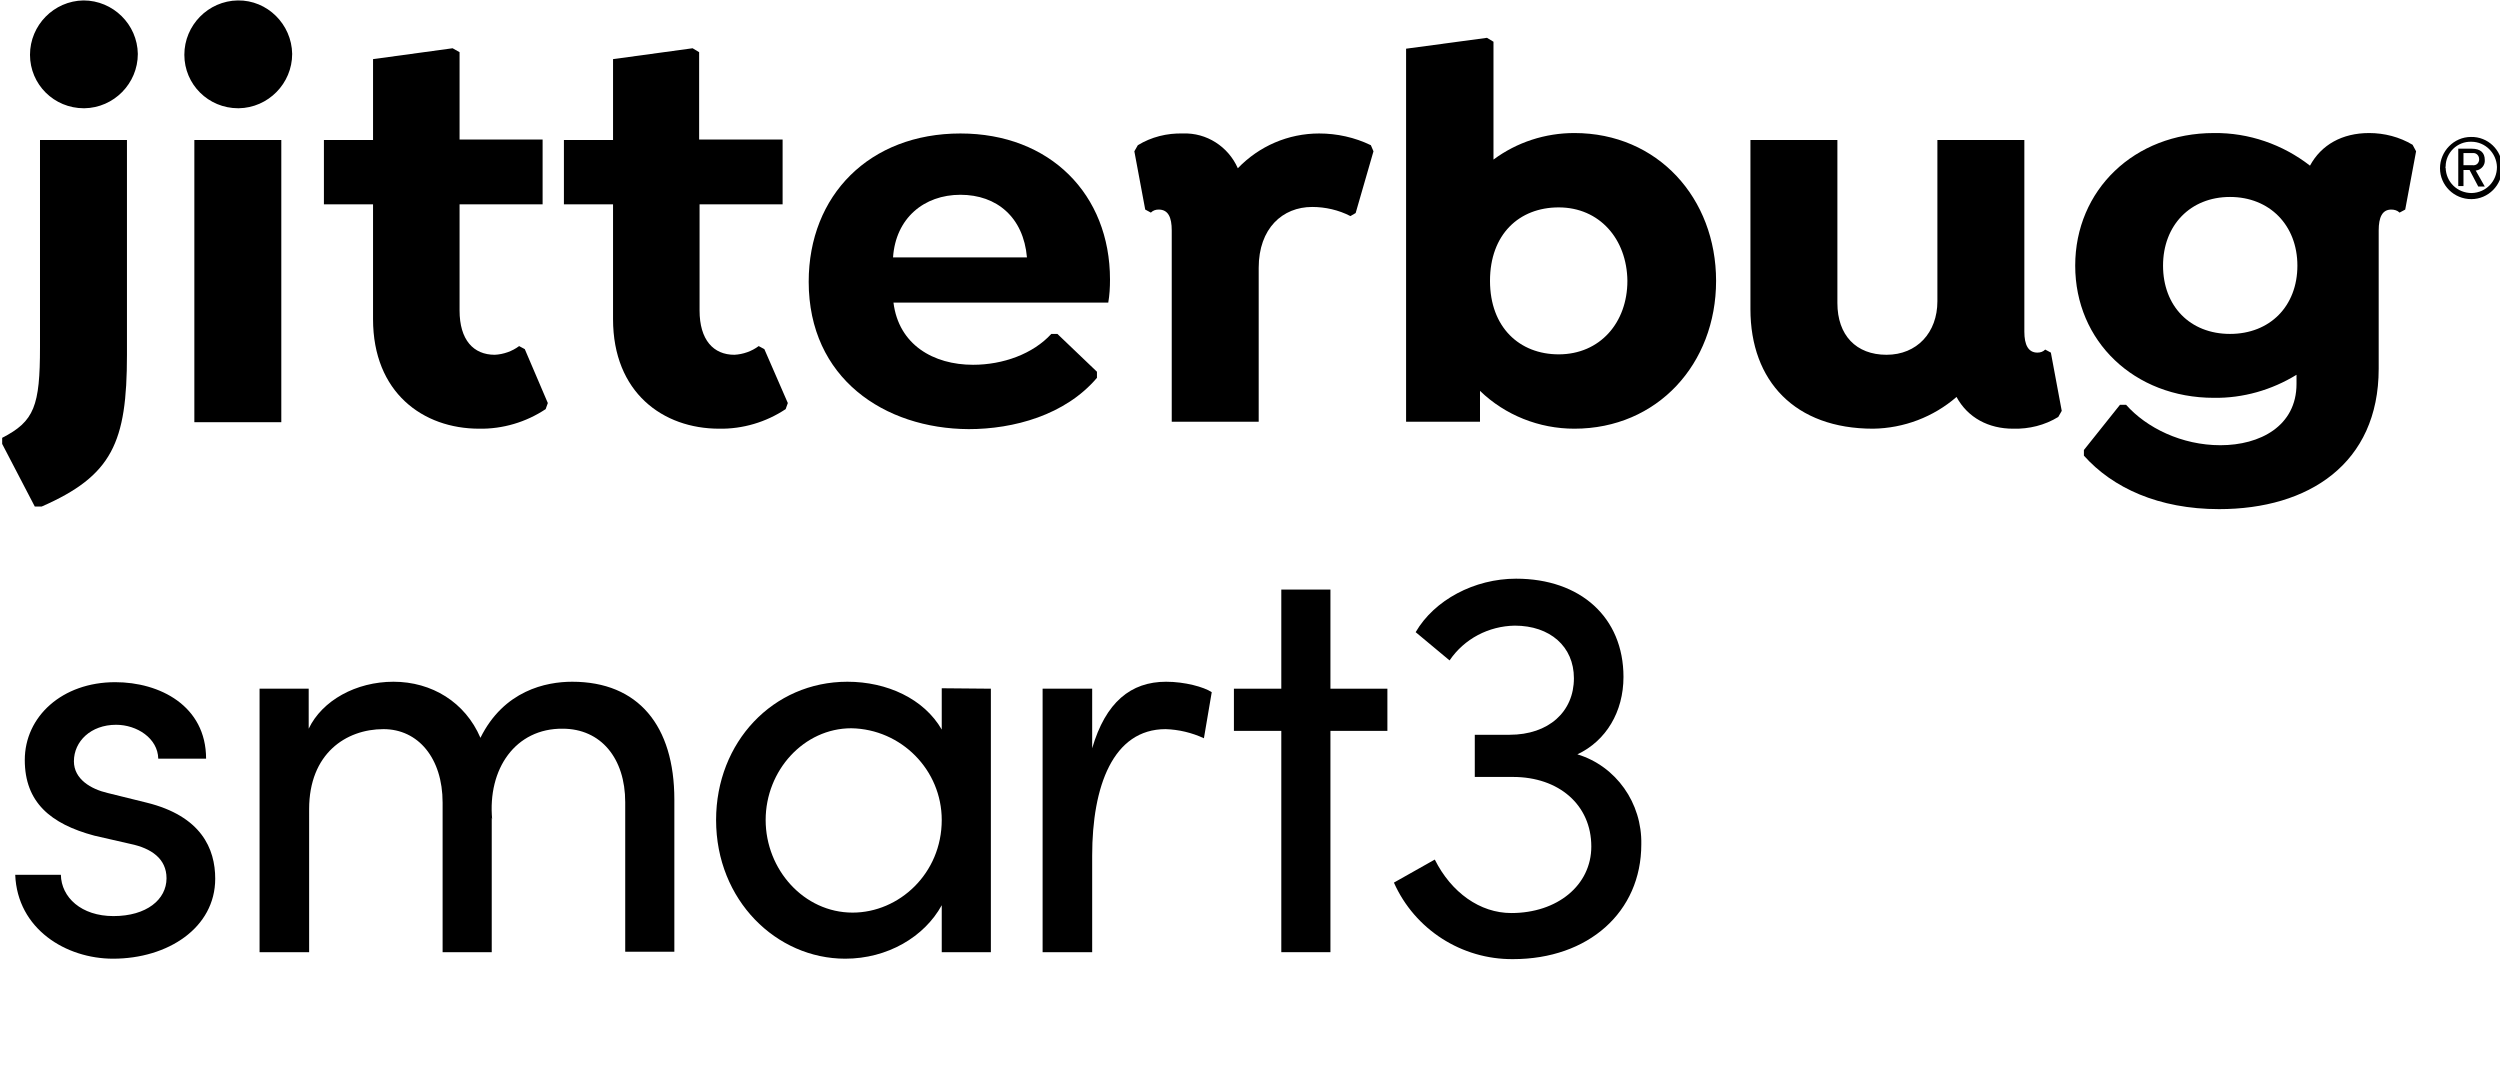 <?xml version="1.0" encoding="utf-8"?>
<!-- Generator: Adobe Illustrator 26.2.1, SVG Export Plug-In . SVG Version: 6.00 Build 0)  -->
<svg version="1.1" xmlns="http://www.w3.org/2000/svg" xmlns:xlink="http://www.w3.org/1999/xlink" x="0px" y="0px"
	 viewBox="0 0 575 247.3" style="enable-background:new 0 0 575 247.3;" xml:space="preserve">
<style type="text/css">
	.st0{display:none;}
	.st1{display:inline;}
</style>
<g id="Layer_1" class="st0">
	<g id="labels" class="st1">
		<path d="M62.2,217.9H50.9v-82.9H36.7c-10.8,0-13.6,6.6-13.5,14.5v7.8h14.1v9.7H23.2v50.9H12V167H0.3v-9.7H12V151
			c0-15.8,6.6-26.7,22.8-26.7h27.4L62.2,217.9z"/>
		<path d="M74.2,134.9c0.1-4.3,3.6-7.6,7.9-7.5c0,0,0,0,0,0c4.4,0,8,3.2,8,7.5s-3.6,7.5-8,7.5C77.9,142.6,74.4,139.2,74.2,134.9
			C74.2,135,74.2,134.9,74.2,134.9z M76.6,157.2h11.3v60.6H76.6V157.2z"/>
		<path d="M165.5,187.6c0,19.2-13.6,31.8-30.2,31.8c-9.1,0-17.6-3.9-21.7-11v38.9h-11.3v-90.1h11.3v9.5c4-6.9,12.9-11,21.5-11
			C151.7,155.7,165.5,168.5,165.5,187.6z M154,187.7c0-12.1-8.8-21.4-20-21.4c-10.8,0-20.5,8.4-20.5,21.4c-0.2,11.4,9,20.8,20.4,21
			c0,0,0,0,0.1,0C145.2,208.8,154,199.9,154,187.7L154,187.7z"/>
		<path d="M226.1,206.9v10.9h-53.3v-5.1l31.9-38.5c5.3-6.5,9-13.4,9-17.3c0-8.6-6.1-14.3-15.3-14.3s-15.6,5.2-16.2,12.9l-10.1-2.2
			c1.7-12.9,11.8-21.4,26.3-21.4c16,0,26.6,10,26.6,25c0,6.6-4.3,15.3-9.9,21.9l-23.4,28L226.1,206.9z"/>
		<path d="M28.7,32v49.4c0,20.2-3.4,27.8-19.6,34.9H7.5L0,102v-1.4c7.4-3.8,8.7-7.3,8.7-20.9V32H28.7z M6.4,12.5
			C6.3,5.6,11.8,0,18.7,0c6.8,0,12.4,5.5,12.5,12.3c0,6.8-5.5,12.4-12.3,12.5c0,0-0.1,0-0.1,0C11.9,24.8,6.4,19.3,6.4,12.5z"/>
		<path d="M41.9,12.5C41.9,5.6,47.4,0,54.2,0s12.4,5.5,12.5,12.3c0,6.8-5.5,12.4-12.3,12.5c0,0-0.1,0-0.1,0
			C47.4,24.8,41.9,19.3,41.9,12.5z M64.2,96.9V32h-20v64.9L64.2,96.9z"/>
		<path d="M125.5,92.5l-0.5,1.4c-4.5,3-9.9,4.6-15.3,4.5c-12.9,0-24.4-8.3-24.4-25.2V46.9H74V32h11.3V13.5l18.3-2.5l1.6,0.9V32h19.1
			v14.8h-19.1v24.4c0,6.8,3.2,10.2,8.1,10.2c2-0.1,4-0.8,5.6-2l1.3,0.7L125.5,92.5z"/>
		<path d="M180.8,92.5l-0.5,1.4c-4.5,3-9.9,4.6-15.3,4.5c-12.8,0-24.4-8.3-24.4-25.2V46.9h-11.3V32h11.3V13.5l18.3-2.5l1.5,0.9V32
			h19.1v14.8h-19.1v24.4c0,6.8,3.2,10.2,8,10.2c2-0.1,4-0.8,5.6-2l1.3,0.7L180.8,92.5z"/>
		<path d="M205,69.4c1.2,9.7,9.2,14.3,18.3,14.3c6.9,0,13.8-2.5,18-7.1h1.4l9.1,8.7v1.4c-7.3,8.6-19.2,11.8-29.5,11.8
			c-19.5,0-36.9-11.7-36.9-33.9c0-19.8,14-34.1,34.9-34.1c20.6,0,34.4,14,34.4,33.6c0,1.8-0.1,3.6-0.4,5.3H205z M204.9,59h30.8
			c-0.8-9.2-6.9-14.4-15.3-14.4S205.5,50.1,204.9,59L204.9,59z"/>
		<path d="M315.5,34.6l-4.2,14.2l-1.2,0.7c-2.7-1.4-5.8-2.1-8.8-2.1c-6.8,0-12.3,4.9-12.3,14v35.4h-20V52.8c0-3-0.8-4.8-3-4.8
			c-0.7,0-1.3,0.2-1.8,0.7l-1.3-0.7l-2.5-13.4l0.8-1.4c3.1-1.9,6.7-2.8,10.4-2.7c5.4-0.2,10.4,3,12.6,8c4.9-5.1,11.6-8,18.7-8
			c4.1,0,8.2,0.9,11.9,2.7L315.5,34.6z"/>
		<path d="M394.2,64.5c0,19.1-13.5,34-32.6,34c-8.1,0-15.9-3.1-21.7-8.7v7.1h-17V11l18.6-2.5l1.5,0.9v27.1c5.4-4,11.9-6.1,18.6-6.1
			C380.9,30.5,394.2,45.4,394.2,64.5z M373.9,64.5c-0.1-9.6-6.4-16.9-15.8-16.9c-9.1,0-15.8,6.2-15.8,16.9s6.8,16.9,15.8,16.9
			C367.5,81.4,373.9,74.1,373.9,64.5z"/>
		<path d="M473.8,94.3l-0.8,1.4c-3.1,1.9-6.7,2.8-10.4,2.7c-5.6,0-10.4-2.5-13-7.3c-5.3,4.6-12.1,7.2-19.2,7.3
			c-17.9,0-28.2-10.9-28.2-27.5V32h20v37.5c0,7.4,4.3,11.9,11.3,11.9s11.7-5.1,11.7-12.3V32h20v44.1c0,3,0.9,4.8,3,4.8
			c0.7,0,1.3-0.2,1.8-0.7l1.3,0.7L473.8,94.3z"/>
		<path d="M555.2,34.6L552.8,48l-1.3,0.7c-0.6-0.5-1.3-0.7-2-0.7c-2.1,0-2.8,1.8-2.8,4.8v31.8c0,21.9-16.2,32.3-36.7,32.3
			c-13.9,0-24.5-4.9-31.1-12.3v-1.3l8.3-10.4h1.4c4.7,5.3,12.8,9.3,21.7,9.3c9.1,0,17.5-4.4,17.5-14.1V86c-5.7,3.5-12.3,5.4-19,5.3
			c-18.3,0-31.9-13-31.9-30.4s13.6-30.5,31.9-30.5c8-0.1,15.8,2.6,22.1,7.5c2.6-4.8,7.4-7.5,13.6-7.5c3.5,0,7,0.9,10,2.7L555.2,34.6
			z M527.9,61c0-9.3-6.3-15.8-15.4-15.8S497,51.6,497,61s6.2,15.7,15.4,15.7S527.9,70.2,527.9,61z"/>
		<path d="M575,38.4c0,4-3.2,7.2-7.1,7.2c-4,0-7.2-3.2-7.2-7.1s3.2-7.2,7.1-7.2c0,0,0,0,0,0c3.9-0.1,7.1,3,7.2,6.8
			C575,38.2,575,38.3,575,38.4z M562,38.4c0.1,3.3,2.7,5.8,6,5.8c3.3-0.1,5.8-2.7,5.8-6c-0.1-3.2-2.7-5.8-5.9-5.8
			c-3.2,0-5.9,2.5-5.9,5.7C562,38.3,562,38.4,562,38.4z M567.5,39h-1.4v3.7h-1.2V34h3.1c2,0,3,0.9,3,2.6c0.1,1.2-0.8,2.2-2,2.3
			c0,0-0.1,0-0.1,0l2.1,3.7h-1.5L567.5,39z M569.8,36.5c0-0.8-0.6-1.4-1.3-1.4c-0.1,0-0.2,0-0.2,0h-2.1v2.8h2.1
			c0.8,0.1,1.4-0.5,1.5-1.2C569.7,36.6,569.8,36.5,569.8,36.5L569.8,36.5z"/>
	</g>
</g>
<g id="Layer_2">
	<g id="labels_00000114056938407653498170000004140281555576664999_">
		<path d="M3.5,201.2H14c0.1,5.2,4.7,9.5,12.1,9.5c7.6,0,12.2-3.8,12.2-8.7c0-4.5-3.5-6.9-8.3-7.9l-8.3-1.9
			c-10.1-2.7-16-7.7-16-17.4c0-10,8.6-17.9,20.8-17.9c10.2,0,20.9,5.4,20.9,17.6H36.4c-0.1-4.7-4.9-7.8-9.7-7.8
			c-5.8,0-9.7,3.8-9.7,8.4c0,4.1,3.9,6.4,7.8,7.3l8.9,2.2c12.6,3.1,15.8,10.6,15.8,17.5c0,11.3-10.9,18.4-23.5,18.4
			C15.2,220.5,4,213.7,3.5,201.2z"/>
		<path d="M155.1,183.9v35h-11.3v-34.4c0-10.1-5.6-16.9-14.4-16.9c-10.8-0.1-17.3,9.2-16.2,20.9l-0.1-0.5V219h-11.3v-34.4
			c0-10.2-5.6-16.9-13.6-16.9c-8.6,0-17.1,5.6-17.1,18.4V219H59.7v-60.6H71v9.2c3.1-6.5,10.9-10.8,19.5-10.8c8.8,0,16.5,4.7,20,12.9
			c5.4-10.9,15.1-12.9,21.1-12.9C146.8,156.8,155.1,166.9,155.1,183.9z"/>
		<path d="M227.9,158.4V219h-11.3v-10.8c-4,7.3-12.5,12.3-22.2,12.3c-15.8,0-29.7-13.4-29.7-31.9c0-17.9,13.1-31.8,30.2-31.8
			c9.1,0,17.6,3.9,21.7,11v-9.5L227.9,158.4z M216.6,188.6c0-11.5-9.3-20.9-20.8-21.1c-10.9,0-19.7,9.7-19.7,21.1s8.8,21.3,20,21.3
			C206.8,209.9,216.6,200.9,216.6,188.6z"/>
		<path d="M278.7,159.2l-1.8,10.6c-2.8-1.3-5.8-2-8.8-2.1c-12.1,0-16.9,13.1-16.9,29.1V219h-11.4v-60.6h11.4v13.7
			c3.1-10.6,8.9-15.3,17-15.3C272.5,156.8,276.9,158,278.7,159.2z"/>
		<path d="M319.1,168.1H306V219h-11.3v-50.9h-10.9v-9.7h10.9v-22.8H306v22.8h13.1L319.1,168.1z"/>
		<path d="M377.5,194.2c0,15.6-12.2,26.4-29.5,26.4c-11.8,0.1-22.6-6.8-27.4-17.6l9.4-5.3c3.8,7.6,10.4,12.3,17.6,12.3
			c10.6,0,18.4-6.4,18.4-15.3c0-9.6-7.5-16-18-16h-8.8v-9.7h8c9,0,14.8-5.3,14.8-13c0-7.3-5.5-12.1-13.6-12.1c-6,0.1-11.6,3-15,8
			l-7.8-6.5c4.3-7.4,13.5-12.3,23.1-12.3c14.8,0,24.7,8.9,24.7,22.6c0,8-4,14.7-10.6,17.8C371.7,176.2,377.7,184.7,377.5,194.2z"/>
		<path d="M29.2,32.2v49.4c0,20.2-3.4,27.8-19.6,34.9H8l-7.5-14.4v-1.4c7.4-3.8,8.7-7.3,8.7-20.9V32.2H29.2z M6.9,12.6
			c0-6.8,5.5-12.4,12.3-12.5c6.8,0,12.4,5.5,12.5,12.3c0,6.8-5.5,12.4-12.3,12.5c0,0-0.1,0-0.1,0C12.4,24.9,6.9,19.4,6.9,12.6z"/>
		<path d="M42.4,12.6c0-6.8,5.5-12.4,12.3-12.5s12.4,5.5,12.5,12.3c0,6.8-5.5,12.4-12.3,12.5c0,0-0.1,0-0.1,0
			C47.9,24.9,42.4,19.4,42.4,12.6z M64.7,97.1V32.2h-20v64.9L64.7,97.1z"/>
		<path d="M126,92.7l-0.5,1.4c-4.5,3-9.9,4.6-15.3,4.5c-12.9,0-24.4-8.3-24.4-25.2V47H74.5V32.2h11.3V13.6l18.3-2.5l1.6,0.9v20.1
			h19.1V47h-19.1v24.4c0,6.8,3.2,10.2,8.1,10.2c2-0.1,4-0.8,5.6-2l1.3,0.7L126,92.7z"/>
		<path d="M181.2,92.7l-0.5,1.4c-4.5,3-9.9,4.6-15.3,4.5c-12.9,0-24.4-8.3-24.4-25.2V47h-11.3V32.2H141V13.6l18.3-2.5l1.5,0.9v20.1
			H180V47h-19.1v24.4c0,6.8,3.2,10.2,8,10.2c2-0.1,4-0.8,5.6-2l1.3,0.7L181.2,92.7z"/>
		<path d="M205.5,69.6c1.2,9.7,9.2,14.3,18.3,14.3c6.9,0,13.8-2.5,18-7.1h1.4l9.1,8.7v1.4c-7.3,8.6-19.2,11.8-29.5,11.8
			C203.4,98.6,186,87,186,64.8c0-19.9,14-34.1,34.9-34.1c20.6,0,34.4,14,34.4,33.6c0,1.8-0.1,3.6-0.4,5.3H205.5z M205.4,59.2h30.8
			c-0.8-9.2-6.9-14.4-15.3-14.4S206,50.2,205.4,59.2L205.4,59.2z"/>
		<path d="M315.9,34.8L311.8,49l-1.2,0.7c-2.7-1.4-5.8-2.1-8.8-2.1c-6.8,0-12.3,4.9-12.3,14V97h-20V53c0-3-0.8-4.8-3-4.8
			c-0.7,0-1.3,0.2-1.8,0.7l-1.3-0.7l-2.5-13.4l0.8-1.4c3.1-1.9,6.7-2.8,10.4-2.7c5.4-0.2,10.4,3,12.6,8c4.9-5.1,11.6-8,18.7-8
			c4.1,0,8.2,0.9,11.9,2.7L315.9,34.8z"/>
		<path d="M394.7,64.6c0,19.1-13.5,34-32.6,34c-8.1,0-15.9-3.1-21.7-8.7v7.1h-17V11.2L342,8.7l1.5,0.9v27.1c5.4-4,11.9-6.1,18.6-6.1
			C381.3,30.6,394.7,45.6,394.7,64.6z M374.3,64.6c-0.1-9.6-6.4-16.9-15.8-16.9c-9.1,0-15.8,6.2-15.8,16.9s6.8,16.9,15.8,16.9
			C368,81.5,374.3,74.2,374.3,64.6z"/>
		<path d="M474.2,94.5l-0.8,1.4c-3.1,1.9-6.7,2.8-10.4,2.7c-5.6,0-10.4-2.5-13-7.3c-5.3,4.6-12.1,7.2-19.2,7.3
			c-17.9,0-28.2-10.9-28.2-27.5V32.2h20v37.5c0,7.4,4.3,11.9,11.3,11.9s11.7-5.1,11.7-12.3V32.2h20v44.1c0,3,0.9,4.8,3,4.8
			c0.7,0,1.3-0.2,1.8-0.7l1.3,0.7L474.2,94.5z"/>
		<path d="M555.7,34.8l-2.5,13.4l-1.3,0.7c-0.5-0.5-1.2-0.7-1.9-0.7c-2.1,0-2.9,1.8-2.9,4.8v31.8c0,21.9-16.2,32.3-36.7,32.3
			c-13.9,0-24.5-4.9-31.1-12.3v-1.3l8.3-10.4h1.4c4.7,5.3,12.8,9.3,21.7,9.3c9.1,0,17.5-4.4,17.5-14.1v-2.1
			c-5.7,3.5-12.3,5.4-19,5.3c-18.3,0-31.9-13-31.9-30.4s13.6-30.5,31.9-30.5c8-0.1,15.8,2.6,22.1,7.5c2.6-4.8,7.4-7.5,13.6-7.5
			c3.5,0,7,0.9,10,2.7L555.7,34.8z M528.4,61.1c0-9.3-6.4-15.8-15.5-15.8c-9.1,0-15.4,6.5-15.4,15.8s6.2,15.7,15.4,15.7
			C522.1,76.8,528.4,70.4,528.4,61.1L528.4,61.1z"/>
		<path d="M575.5,38.6c0,4-3.2,7.2-7.1,7.2c-4,0-7.2-3.2-7.2-7.1s3.2-7.2,7.1-7.2c0,0,0,0,0,0c3.9-0.1,7.1,3,7.2,6.8
			C575.5,38.4,575.5,38.5,575.5,38.6z M562.5,38.6c0.1,3.3,2.7,5.8,6,5.8c3.3-0.1,5.8-2.7,5.8-6c-0.1-3.2-2.7-5.8-5.9-5.8
			c-3.2-0.1-5.9,2.5-5.9,5.7C562.4,38.4,562.4,38.5,562.5,38.6L562.5,38.6z M568,39.1h-1.4v3.7h-1.2v-8.6h3.1c2,0,3,0.9,3,2.6
			c0.1,1.2-0.8,2.2-1.9,2.4c-0.1,0-0.1,0-0.2,0l2.1,3.7h-1.5L568,39.1z M570.2,36.6c0-0.8-0.6-1.4-1.3-1.4c-0.1,0-0.2,0-0.2,0h-2.1
			V38h2.1c0.8,0.1,1.4-0.4,1.5-1.2C570.2,36.8,570.2,36.7,570.2,36.6z"/>
	</g>
</g>
</svg>
